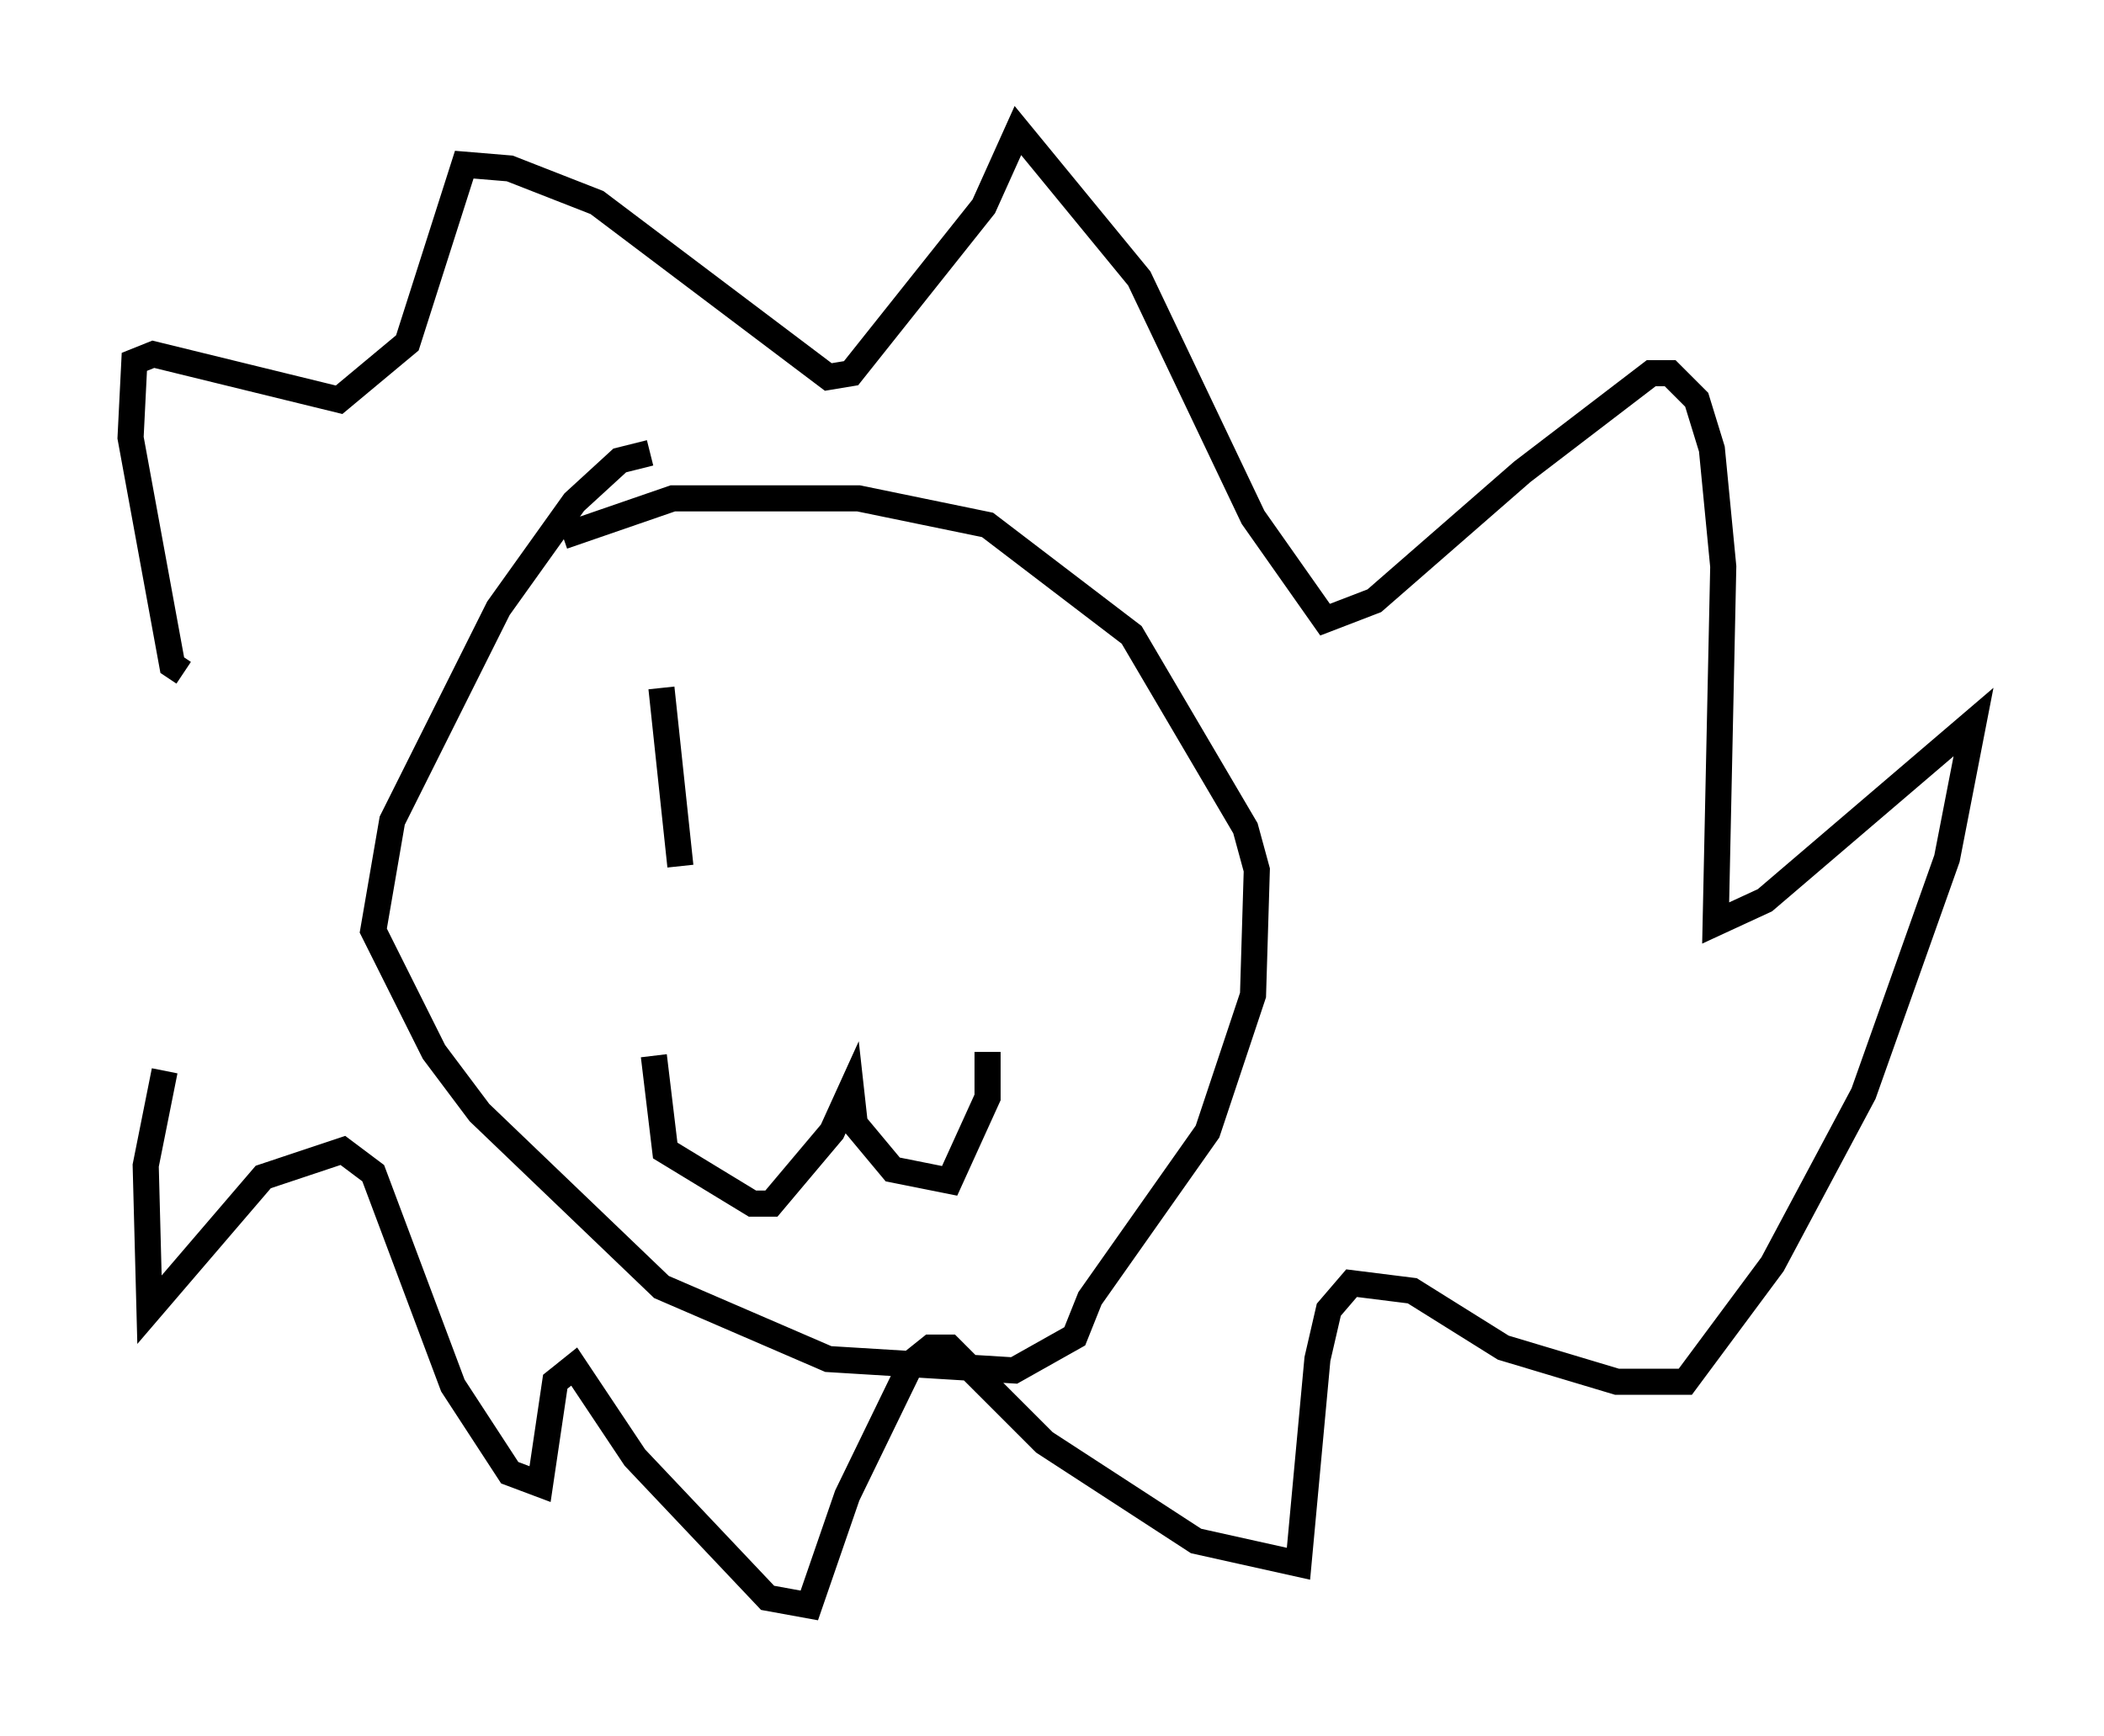 <?xml version="1.0" encoding="utf-8" ?>
<svg baseProfile="full" height="66.503" version="1.1" width="80.592" xmlns="http://www.w3.org/2000/svg" xmlns:ev="http://www.w3.org/2001/xml-events" xmlns:xlink="http://www.w3.org/1999/xlink"><defs /><rect fill="white" height="66.503" width="80.592" x="0" y="0" /><path d="M10.374, 28.095 m-4.067, 12.927 l-0.726, 3.631 0.145, 5.52 l4.358, -5.084 3.05, -1.017 l1.162, 0.872 3.05, 8.134 l2.179, 3.341 1.162, 0.436 l0.581, -3.922 0.726, -0.581 l2.324, 3.486 5.084, 5.374 l1.598, 0.291 1.453, -4.212 l2.469, -5.084 0.726, -0.581 l0.726, 0.0 3.631, 3.631 l5.81, 3.777 3.922, 0.872 l0.726, -7.844 0.436, -1.888 l0.872, -1.017 2.324, 0.291 l3.486, 2.179 4.358, 1.307 l2.615, 0.0 3.341, -4.503 l3.486, -6.536 3.196, -9.006 l1.017, -5.229 -7.989, 6.827 l-1.888, 0.872 0.291, -13.654 l-0.436, -4.503 -0.581, -1.888 l-1.017, -1.017 -0.726, 0.0 l-4.939, 3.777 -5.665, 4.939 l-1.888, 0.726 -2.76, -3.922 l-4.358, -9.151 -4.648, -5.665 l-1.307, 2.905 -5.084, 6.391 l-0.872, 0.145 -8.86, -6.682 l-3.341, -1.307 -1.743, -0.145 l-2.179, 6.827 -2.615, 2.179 l-7.117, -1.743 -0.726, 0.291 l-0.145, 2.905 1.598, 8.715 l0.436, 0.291 m17.866, -8.425 l-1.162, 0.291 -1.743, 1.598 l-2.905, 4.067 -4.067, 8.134 l-0.726, 4.212 2.324, 4.648 l1.743, 2.324 6.972, 6.682 l6.391, 2.76 7.117, 0.436 l2.324, -1.307 0.581, -1.453 l4.503, -6.391 1.743, -5.229 l0.145, -4.793 -0.436, -1.598 l-4.358, -7.408 -5.52, -4.212 l-4.939, -1.017 -7.117, 0.0 l-4.212, 1.453 m3.486, 19.899 l0.436, 3.631 3.341, 2.034 l0.726, 0.0 2.324, -2.76 l0.726, -1.598 0.145, 1.307 l1.453, 1.743 2.179, 0.436 l1.453, -3.196 0.0, -1.743 m-12.492, -13.944 l0.726, 6.827 m7.117, -8.279 " fill="none" stroke="black" stroke-width="1" /></svg>